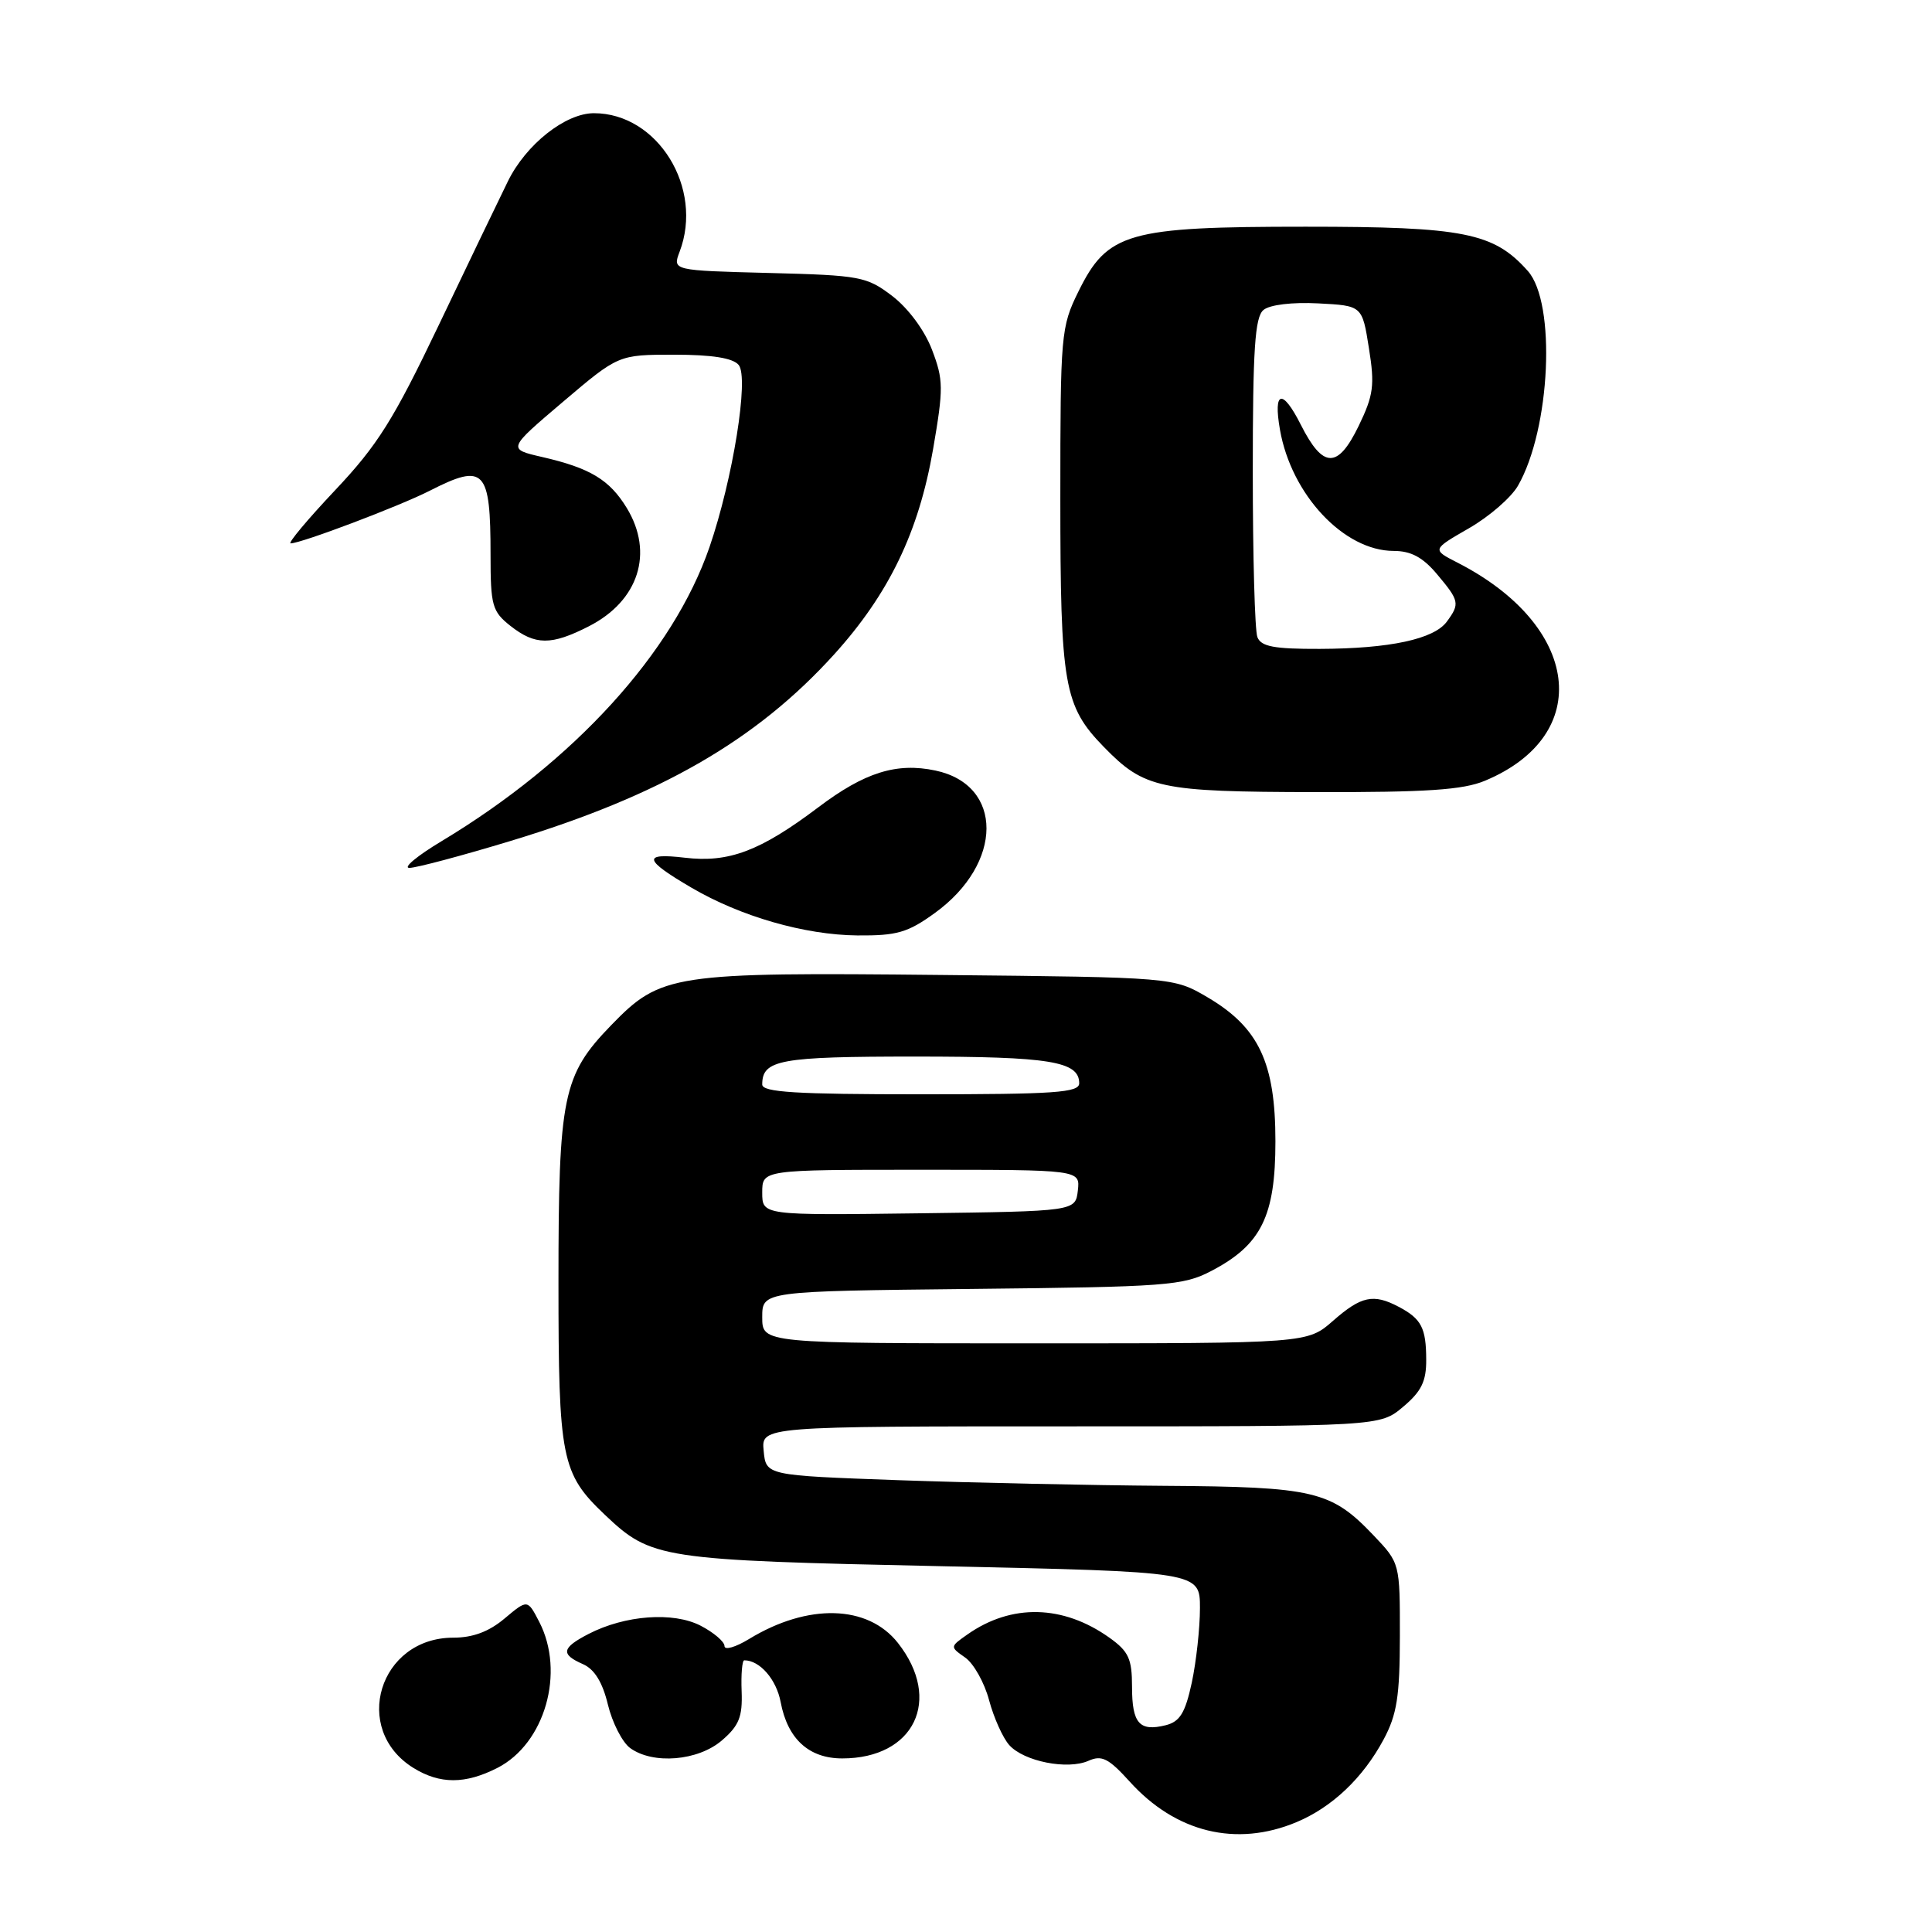 <?xml version="1.0" encoding="UTF-8" standalone="no"?>
<!DOCTYPE svg PUBLIC "-//W3C//DTD SVG 1.1//EN" "http://www.w3.org/Graphics/SVG/1.1/DTD/svg11.dtd" >
<svg xmlns="http://www.w3.org/2000/svg" xmlns:xlink="http://www.w3.org/1999/xlink" version="1.1" viewBox="0 0 256 256">
 <g >
 <path fill="currentColor"
d=" M 171.78 241.45 C 176.51 239.47 180.59 235.60 183.33 230.50 C 185.10 227.20 185.48 224.79 185.49 216.81 C 185.50 207.12 185.50 207.12 182.00 203.44 C 176.38 197.54 174.17 197.01 154.28 196.88 C 144.50 196.81 128.62 196.47 119.00 196.13 C 101.50 195.50 101.50 195.50 101.19 192.25 C 100.87 189.00 100.87 189.00 141.86 189.00 C 182.85 189.00 182.85 189.00 185.92 186.41 C 188.34 184.38 189.00 183.03 188.98 180.16 C 188.97 175.94 188.34 174.74 185.32 173.15 C 181.98 171.39 180.37 171.74 176.65 175.00 C 173.24 178.00 173.24 178.00 137.12 178.00 C 101.00 178.00 101.00 178.00 101.00 174.54 C 101.00 171.09 101.00 171.09 128.75 170.79 C 154.62 170.52 156.77 170.36 160.50 168.41 C 167.12 164.96 169.00 161.16 169.00 151.24 C 169.00 140.81 166.80 136.15 160.01 132.15 C 155.50 129.50 155.50 129.50 124.85 129.19 C 89.09 128.82 87.57 129.05 80.98 135.85 C 74.56 142.48 74.00 145.21 74.00 169.90 C 74.00 193.31 74.38 195.24 80.13 200.70 C 86.31 206.56 87.40 206.73 124.75 207.53 C 159.00 208.27 159.00 208.27 159.00 213.08 C 159.00 215.73 158.51 220.17 157.92 222.95 C 157.05 226.97 156.35 228.12 154.47 228.60 C 150.98 229.47 150.00 228.37 150.00 223.51 C 150.00 219.79 149.55 218.82 147.00 217.00 C 140.86 212.63 134.02 212.47 128.18 216.58 C 125.86 218.21 125.86 218.21 127.90 219.64 C 129.02 220.43 130.45 222.97 131.06 225.29 C 131.68 227.60 132.88 230.28 133.73 231.23 C 135.67 233.40 141.46 234.55 144.24 233.31 C 145.99 232.53 146.90 232.99 149.68 236.06 C 155.78 242.82 163.81 244.78 171.78 241.45 Z  M 65.92 234.25 C 72.21 231.03 74.91 221.59 71.45 214.90 C 69.90 211.91 69.90 211.91 66.87 214.45 C 64.80 216.20 62.66 217.00 60.06 217.00 C 50.24 217.00 46.53 229.14 54.78 234.26 C 58.29 236.43 61.65 236.43 65.92 234.25 Z  M 95.66 230.61 C 97.93 228.66 98.40 227.48 98.27 224.11 C 98.18 221.85 98.34 220.00 98.62 220.00 C 100.68 220.00 102.87 222.52 103.44 225.53 C 104.36 230.42 107.18 233.00 111.60 233.00 C 121.15 233.00 124.90 225.22 118.98 217.70 C 114.99 212.63 107.05 212.42 99.25 217.18 C 97.46 218.27 96.00 218.69 96.00 218.11 C 96.00 217.53 94.57 216.31 92.83 215.41 C 89.20 213.54 82.82 214.01 77.98 216.51 C 74.41 218.36 74.26 219.20 77.25 220.51 C 78.77 221.18 79.84 222.91 80.55 225.87 C 81.13 228.27 82.46 230.86 83.49 231.62 C 86.52 233.83 92.49 233.34 95.66 230.61 Z  M 123.88 120.97 C 132.96 114.40 133.00 104.01 123.95 102.10 C 118.79 101.01 114.56 102.34 108.42 106.98 C 100.74 112.77 96.57 114.35 90.73 113.65 C 85.08 112.99 85.28 113.91 91.60 117.61 C 98.13 121.44 106.62 123.88 113.60 123.95 C 118.85 123.99 120.28 123.58 123.88 120.97 Z  M 67.69 111.42 C 87.54 105.40 100.23 98.08 110.53 86.71 C 117.80 78.67 121.74 70.49 123.64 59.51 C 125.03 51.43 125.02 50.34 123.49 46.33 C 122.51 43.76 120.35 40.85 118.24 39.23 C 114.84 36.64 114.02 36.48 101.89 36.17 C 89.11 35.84 89.11 35.84 90.05 33.36 C 93.27 24.91 87.14 15.00 78.70 15.00 C 74.92 15.00 69.70 19.13 67.30 24.02 C 66.09 26.48 61.94 35.11 58.08 43.20 C 52.15 55.61 50.03 59.00 44.41 64.95 C 40.75 68.83 38.10 72.00 38.51 72.00 C 39.90 72.00 52.96 67.06 56.95 65.02 C 64.20 61.33 65.00 62.17 65.00 73.51 C 65.00 80.25 65.22 81.02 67.63 82.93 C 70.93 85.52 73.04 85.53 78.02 82.99 C 84.63 79.62 86.67 73.26 83.05 67.31 C 80.77 63.57 78.20 62.02 71.86 60.56 C 67.23 59.50 67.23 59.50 74.59 53.25 C 81.95 47.00 81.95 47.00 89.35 47.00 C 94.36 47.00 97.12 47.44 97.88 48.36 C 99.27 50.03 97.11 63.48 94.01 72.50 C 89.19 86.49 76.09 100.88 58.56 111.43 C 55.29 113.39 53.35 115.00 54.25 115.00 C 55.15 115.00 61.20 113.39 67.69 111.42 Z  M 196.77 103.45 C 211.25 97.40 209.42 82.89 193.12 74.55 C 189.74 72.82 189.74 72.82 194.62 70.01 C 197.31 68.47 200.24 65.93 201.14 64.36 C 205.46 56.83 206.22 40.14 202.44 35.90 C 197.93 30.83 193.98 30.04 173.00 30.04 C 149.41 30.04 146.75 30.80 142.89 38.64 C 140.58 43.33 140.50 44.29 140.50 66.00 C 140.50 90.83 140.97 93.54 146.27 98.98 C 151.65 104.50 153.61 104.92 174.28 104.96 C 189.04 104.99 193.86 104.67 196.77 103.45 Z  M 101.00 158.02 C 101.00 155.00 101.00 155.00 122.07 155.00 C 143.13 155.00 143.13 155.00 142.82 157.75 C 142.50 160.50 142.50 160.50 121.75 160.77 C 101.00 161.04 101.00 161.04 101.00 158.02 Z  M 101.00 143.70 C 101.00 140.42 103.33 140.00 121.27 140.00 C 139.11 140.00 143.00 140.63 143.00 143.54 C 143.00 144.78 139.78 145.00 122.00 145.00 C 105.44 145.00 101.00 144.73 101.00 143.70 Z  M 166.61 84.42 C 166.27 83.55 166.00 73.70 166.00 62.54 C 166.00 46.26 166.28 42.01 167.42 41.07 C 168.25 40.38 171.22 40.02 174.67 40.20 C 180.50 40.50 180.50 40.50 181.39 46.14 C 182.18 51.06 182.00 52.36 180.03 56.44 C 177.26 62.15 175.31 62.11 172.37 56.29 C 169.93 51.45 168.69 51.74 169.60 56.93 C 171.10 65.55 178.08 72.99 184.66 73.00 C 186.96 73.00 188.53 73.84 190.41 76.08 C 193.38 79.61 193.46 79.99 191.72 82.36 C 190.02 84.69 184.16 85.95 174.86 85.98 C 168.80 86.00 167.09 85.67 166.61 84.42 Z "/>
</g>
</svg>